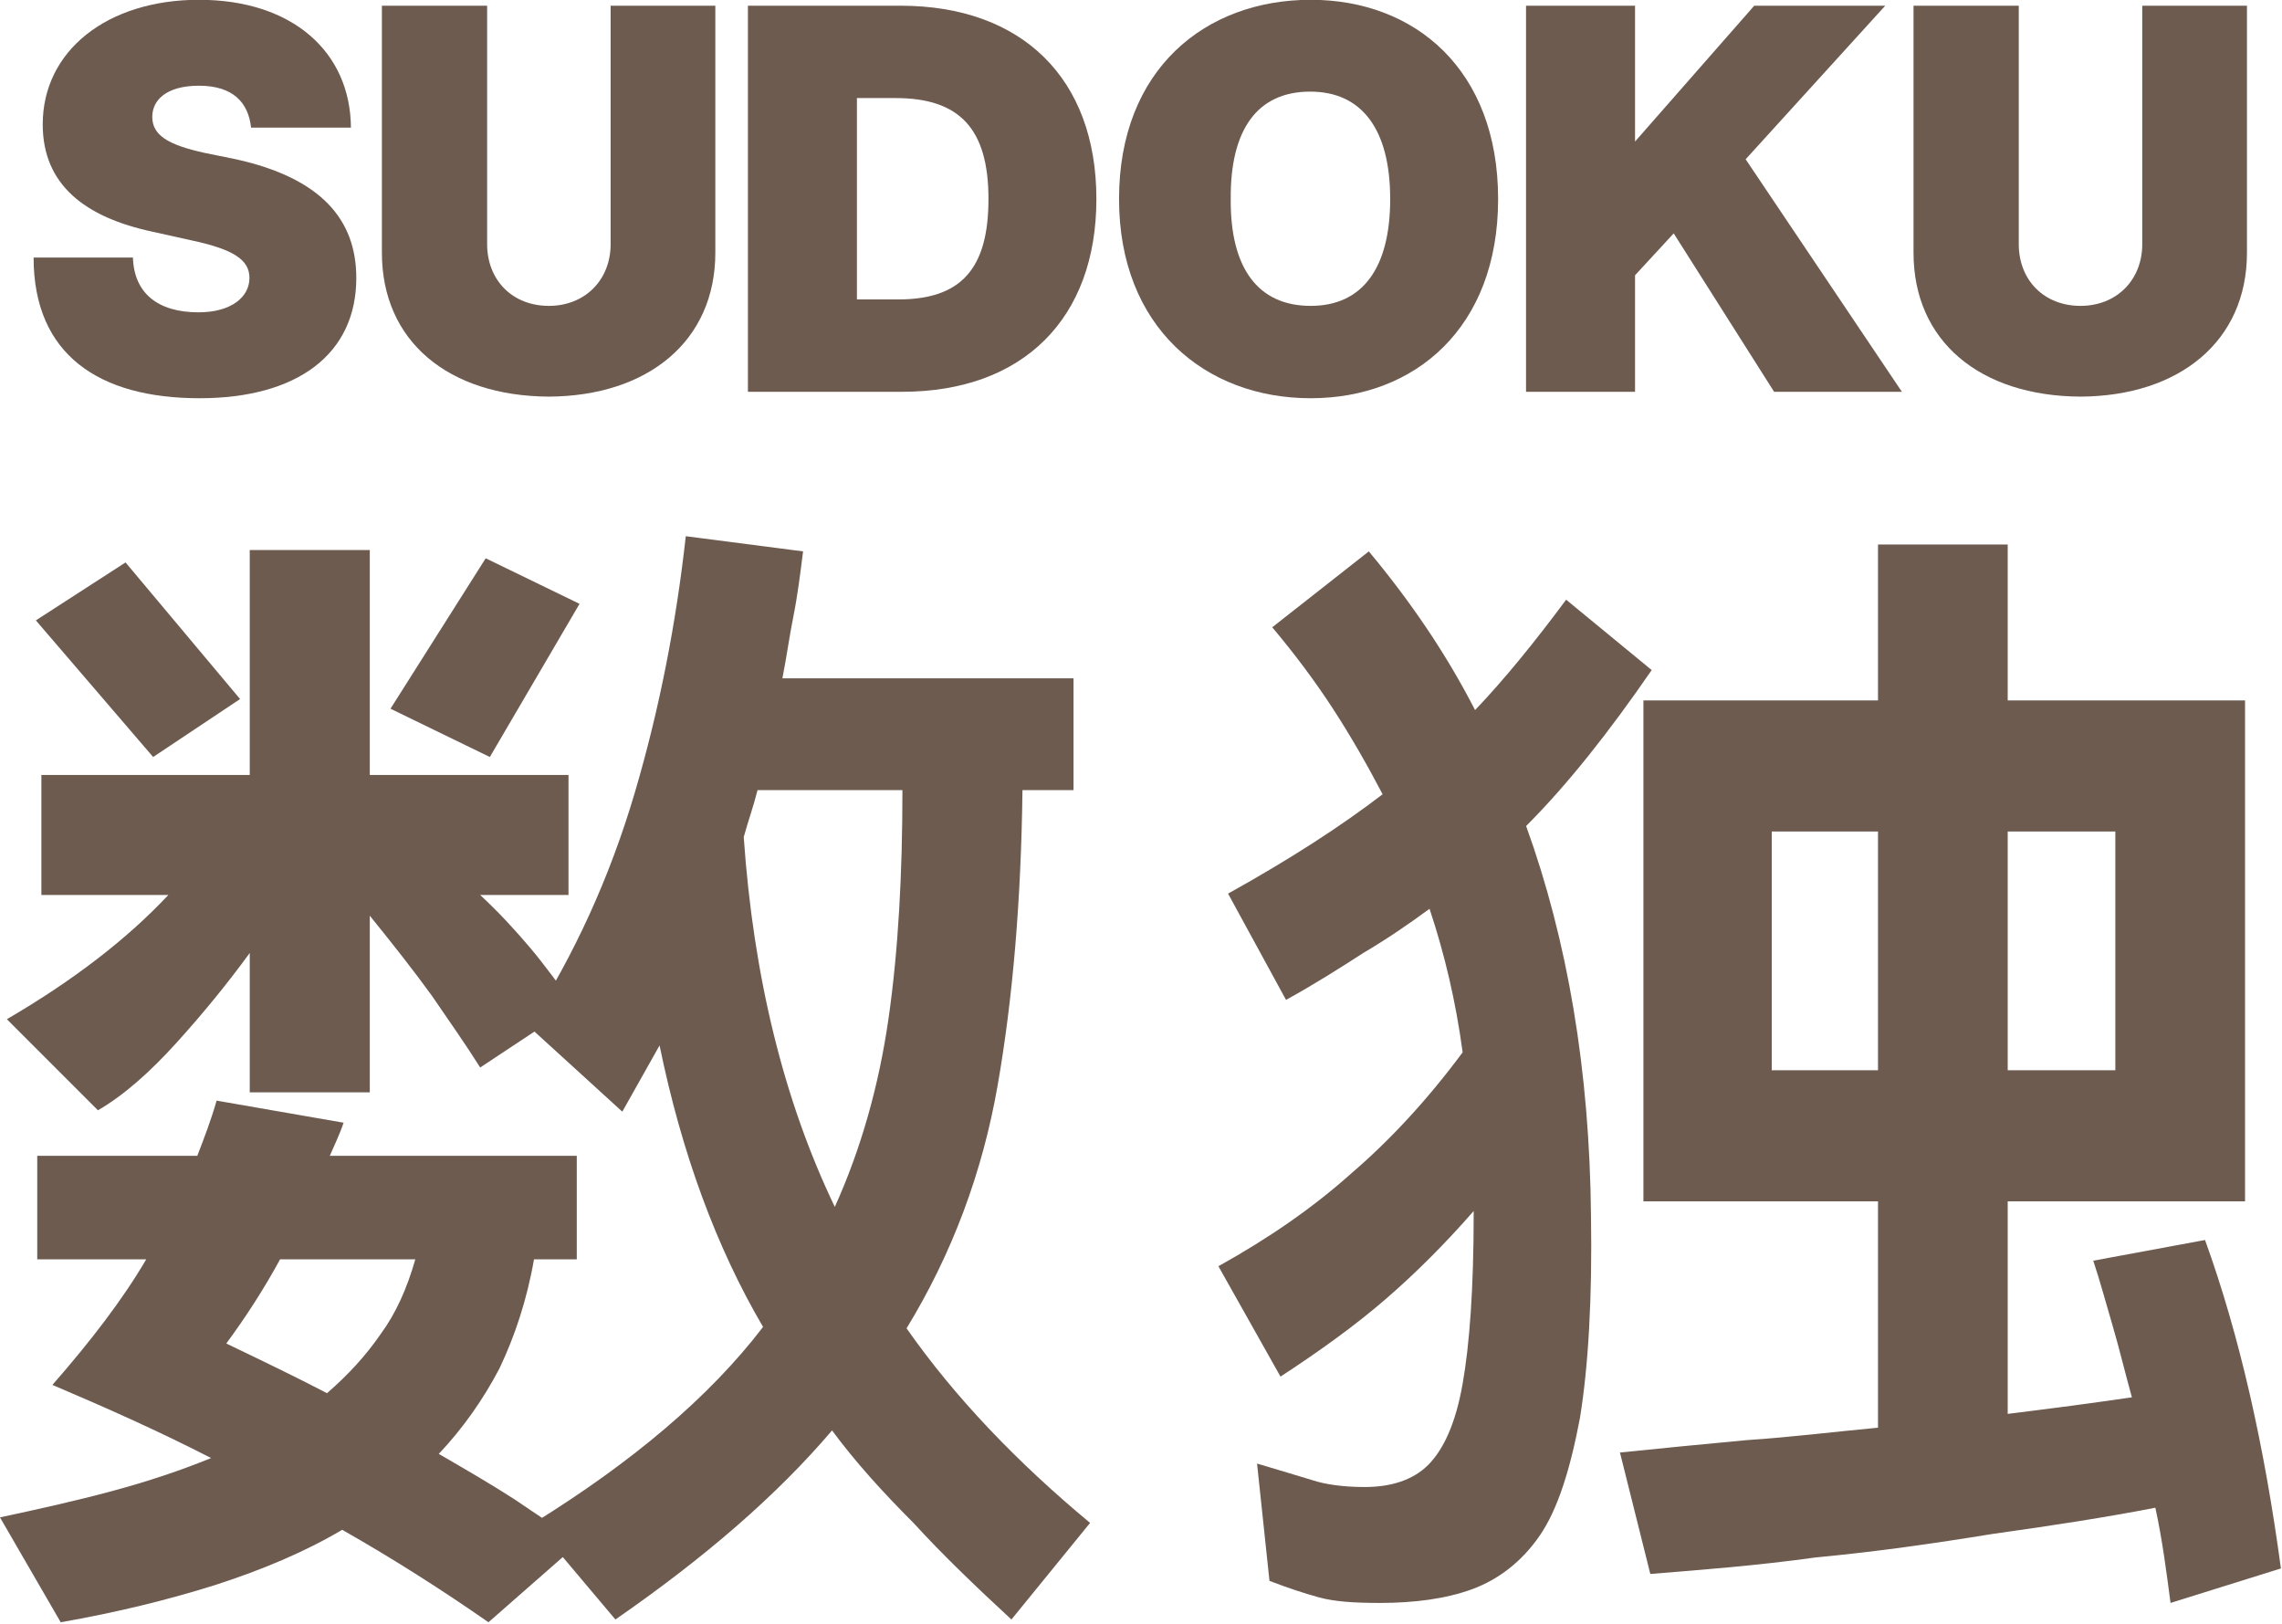 <?xml version="1.0" encoding="UTF-8" standalone="no"?>
<!DOCTYPE svg PUBLIC "-//W3C//DTD SVG 1.1//EN" "http://www.w3.org/Graphics/SVG/1.1/DTD/svg11.dtd">
<svg width="100%" height="100%" viewBox="0 0 749 533" version="1.1" xmlns="http://www.w3.org/2000/svg" xmlns:xlink="http://www.w3.org/1999/xlink" xml:space="preserve" xmlns:serif="http://www.serif.com/" style="fill-rule:evenodd;clip-rule:evenodd;stroke-linejoin:round;stroke-miterlimit:2;">
    <g transform="matrix(0.5,0,0,0.5,-375.672,-508.106)">
        <g>
            <g transform="matrix(3.15,0,0,3.15,-1190.94,-3574.92)">
                <g>
                    <g transform="matrix(287.559,0,0,287.559,603.079,1783.18)">
                        <path d="M0.544,-0.744L0.629,-0.733C0.627,-0.717 0.625,-0.701 0.622,-0.686C0.619,-0.671 0.617,-0.656 0.614,-0.641L0.825,-0.641L0.825,-0.56L0.788,-0.56C0.787,-0.48 0.781,-0.409 0.77,-0.346C0.759,-0.283 0.737,-0.224 0.704,-0.17C0.739,-0.12 0.784,-0.073 0.837,-0.029L0.78,0.041C0.754,0.017 0.73,-0.006 0.709,-0.029C0.687,-0.051 0.667,-0.073 0.65,-0.096C0.61,-0.049 0.558,-0.004 0.493,0.041L0.434,-0.029C0.505,-0.073 0.561,-0.12 0.6,-0.171C0.566,-0.229 0.541,-0.297 0.525,-0.375C0.516,-0.359 0.507,-0.343 0.498,-0.327L0.43,-0.389C0.463,-0.44 0.489,-0.497 0.507,-0.558C0.525,-0.619 0.537,-0.681 0.544,-0.744ZM0.586,-0.526C0.593,-0.425 0.615,-0.335 0.652,-0.258C0.671,-0.3 0.684,-0.346 0.691,-0.395C0.698,-0.444 0.701,-0.499 0.701,-0.56L0.596,-0.56C0.593,-0.548 0.589,-0.537 0.586,-0.526ZM0.052,-0.394C0.1,-0.422 0.139,-0.452 0.169,-0.484L0.077,-0.484L0.077,-0.571L0.228,-0.571L0.228,-0.734L0.315,-0.734L0.315,-0.571L0.459,-0.571L0.459,-0.484L0.395,-0.484C0.408,-0.472 0.42,-0.459 0.431,-0.446C0.442,-0.433 0.452,-0.419 0.463,-0.404L0.395,-0.359C0.385,-0.375 0.373,-0.392 0.36,-0.411C0.347,-0.429 0.332,-0.448 0.315,-0.469L0.315,-0.341L0.228,-0.341L0.228,-0.442C0.212,-0.42 0.194,-0.398 0.175,-0.377C0.156,-0.356 0.137,-0.339 0.118,-0.328L0.052,-0.394ZM0.33,-0.619L0.399,-0.728L0.467,-0.695L0.402,-0.584L0.33,-0.619ZM0.073,-0.683L0.138,-0.725L0.221,-0.626L0.158,-0.584L0.073,-0.683ZM0.047,-0.033C0.075,-0.039 0.102,-0.045 0.128,-0.052C0.154,-0.059 0.178,-0.067 0.2,-0.076C0.163,-0.095 0.125,-0.112 0.085,-0.129C0.113,-0.161 0.136,-0.191 0.153,-0.22L0.074,-0.22L0.074,-0.295L0.19,-0.295C0.195,-0.308 0.2,-0.321 0.204,-0.335L0.296,-0.319C0.293,-0.31 0.289,-0.302 0.286,-0.295L0.465,-0.295L0.465,-0.22L0.434,-0.22C0.429,-0.191 0.42,-0.164 0.409,-0.141C0.397,-0.118 0.382,-0.097 0.365,-0.079C0.384,-0.068 0.403,-0.057 0.42,-0.046C0.436,-0.035 0.452,-0.025 0.466,-0.014L0.401,0.043C0.368,0.02 0.332,-0.003 0.295,-0.024C0.268,-0.008 0.237,0.005 0.203,0.016C0.168,0.027 0.131,0.036 0.091,0.043L0.047,-0.033ZM0.211,-0.159C0.236,-0.147 0.261,-0.135 0.284,-0.123C0.299,-0.136 0.312,-0.15 0.323,-0.166C0.334,-0.181 0.342,-0.199 0.348,-0.22L0.25,-0.22C0.238,-0.198 0.225,-0.178 0.211,-0.159Z" style="fill:rgb(109,91,80);fill-rule:nonzero;"/>
                    </g>
                    <g transform="matrix(287.559,0,0,287.559,856.993,1783.18)">
                        <path d="M0.164,0.029C0.145,0.029 0.131,0.028 0.12,0.025C0.109,0.022 0.097,0.018 0.084,0.013L0.075,-0.072C0.092,-0.067 0.105,-0.063 0.115,-0.06C0.124,-0.057 0.137,-0.055 0.153,-0.055C0.172,-0.055 0.188,-0.06 0.199,-0.071C0.21,-0.082 0.219,-0.101 0.224,-0.13C0.229,-0.158 0.232,-0.199 0.232,-0.253L0.232,-0.255C0.211,-0.231 0.19,-0.21 0.168,-0.191C0.146,-0.172 0.121,-0.154 0.092,-0.135L0.047,-0.215C0.083,-0.235 0.115,-0.257 0.143,-0.282C0.171,-0.306 0.198,-0.335 0.224,-0.37C0.219,-0.407 0.211,-0.441 0.2,-0.474C0.185,-0.463 0.169,-0.452 0.152,-0.442C0.135,-0.431 0.116,-0.419 0.096,-0.408L0.054,-0.485C0.099,-0.51 0.136,-0.534 0.166,-0.557C0.155,-0.578 0.143,-0.599 0.13,-0.619C0.117,-0.639 0.102,-0.659 0.086,-0.678L0.156,-0.733C0.186,-0.697 0.212,-0.659 0.233,-0.618C0.254,-0.64 0.276,-0.667 0.299,-0.698L0.361,-0.647C0.33,-0.602 0.3,-0.564 0.27,-0.534C0.3,-0.451 0.316,-0.357 0.317,-0.252C0.318,-0.191 0.315,-0.142 0.309,-0.105C0.302,-0.068 0.293,-0.039 0.28,-0.02C0.267,-0.001 0.25,0.012 0.231,0.019C0.212,0.026 0.189,0.029 0.164,0.029ZM0.338,-0.08C0.367,-0.083 0.398,-0.086 0.43,-0.089C0.461,-0.091 0.493,-0.095 0.525,-0.098L0.525,-0.262L0.355,-0.262L0.355,-0.625L0.525,-0.625L0.525,-0.738L0.619,-0.738L0.619,-0.625L0.791,-0.625L0.791,-0.262L0.619,-0.262L0.619,-0.108C0.635,-0.11 0.651,-0.112 0.666,-0.114C0.681,-0.116 0.695,-0.118 0.709,-0.12C0.704,-0.138 0.7,-0.155 0.695,-0.172C0.69,-0.189 0.686,-0.204 0.681,-0.219L0.762,-0.234C0.787,-0.165 0.805,-0.085 0.817,0.004L0.737,0.029C0.734,0.006 0.731,-0.017 0.726,-0.04C0.69,-0.033 0.651,-0.027 0.608,-0.021C0.565,-0.014 0.523,-0.008 0.48,-0.004C0.437,0.002 0.397,0.005 0.36,0.008L0.338,-0.08ZM0.448,-0.357L0.525,-0.357L0.525,-0.53L0.448,-0.53L0.448,-0.357ZM0.619,-0.357L0.697,-0.357L0.697,-0.53L0.619,-0.53L0.619,-0.357Z" style="fill:rgb(109,91,80);fill-rule:nonzero;"/>
                    </g>
                </g>
            </g>
            <g transform="matrix(2.487,0,0,2.487,-1156.6,-4638.99)">
                <g transform="matrix(141.724,0,0,141.724,773.343,2377.31)">
                    <path d="M0.328,0.012C0.51,0.012 0.62,-0.07 0.62,-0.212C0.62,-0.321 0.554,-0.398 0.396,-0.433L0.337,-0.445C0.269,-0.46 0.24,-0.478 0.24,-0.512C0.24,-0.543 0.266,-0.57 0.327,-0.57C0.39,-0.57 0.419,-0.539 0.424,-0.492L0.61,-0.492C0.609,-0.633 0.501,-0.73 0.327,-0.73C0.156,-0.73 0.036,-0.635 0.036,-0.498C0.036,-0.386 0.114,-0.325 0.241,-0.298L0.313,-0.282C0.393,-0.265 0.421,-0.245 0.421,-0.212C0.421,-0.177 0.388,-0.148 0.326,-0.148C0.25,-0.148 0.206,-0.184 0.204,-0.25L0.019,-0.25C0.019,-0.069 0.141,0.012 0.328,0.012Z" style="fill:rgb(109,91,80);fill-rule:nonzero;"/>
                </g>
                <g transform="matrix(141.724,0,0,141.724,863.858,2377.31)">
                    <path d="M0.455,-0.719L0.455,-0.275C0.455,-0.208 0.407,-0.16 0.34,-0.16C0.272,-0.16 0.225,-0.208 0.225,-0.275L0.225,-0.719L0.029,-0.719L0.029,-0.259C0.029,-0.094 0.153,0.008 0.34,0.009C0.524,0.008 0.65,-0.094 0.65,-0.259L0.65,-0.719L0.455,-0.719Z" style="fill:rgb(109,91,80);fill-rule:nonzero;"/>
                </g>
                <g transform="matrix(141.724,0,0,141.724,960.186,2377.31)">
                    <path d="M0.031,0L0.318,0C0.543,0 0.68,-0.136 0.68,-0.359C0.68,-0.583 0.542,-0.719 0.315,-0.719L0.031,-0.719L0.031,0ZM0.234,-0.172L0.234,-0.547L0.306,-0.547C0.426,-0.547 0.479,-0.489 0.479,-0.359C0.479,-0.229 0.428,-0.172 0.311,-0.172L0.234,-0.172Z" style="fill:rgb(109,91,80);fill-rule:nonzero;"/>
                </g>
                <g transform="matrix(141.724,0,0,141.724,1059.56,2377.31)">
                    <path d="M0.727,-0.359C0.727,-0.6 0.572,-0.73 0.378,-0.73C0.181,-0.73 0.021,-0.6 0.021,-0.359C0.021,-0.121 0.181,0.012 0.378,0.012C0.572,0.012 0.727,-0.119 0.727,-0.359ZM0.526,-0.359C0.526,-0.23 0.474,-0.16 0.378,-0.16C0.28,-0.16 0.228,-0.23 0.229,-0.359C0.228,-0.489 0.279,-0.559 0.377,-0.559C0.473,-0.559 0.526,-0.489 0.526,-0.359Z" style="fill:rgb(109,91,80);fill-rule:nonzero;"/>
                </g>
                <g transform="matrix(141.724,0,0,141.724,1165.57,2377.31)">
                    <path d="M0.031,0L0.234,0L0.234,-0.217L0.306,-0.295L0.493,0L0.731,0L0.44,-0.433L0.7,-0.719L0.456,-0.719L0.234,-0.466L0.234,-0.719L0.031,-0.719L0.031,0Z" style="fill:rgb(109,91,80);fill-rule:nonzero;"/>
                </g>
                <g transform="matrix(141.724,0,0,141.724,1268.13,2377.31)">
                    <path d="M0.455,-0.719L0.455,-0.275C0.455,-0.208 0.407,-0.16 0.34,-0.16C0.272,-0.16 0.225,-0.208 0.225,-0.275L0.225,-0.719L0.029,-0.719L0.029,-0.259C0.029,-0.094 0.153,0.008 0.34,0.009C0.524,0.008 0.65,-0.094 0.65,-0.259L0.65,-0.719L0.455,-0.719Z" style="fill:rgb(109,91,80);fill-rule:nonzero;"/>
                </g>
            </g>
        </g>
    </g>
</svg>
